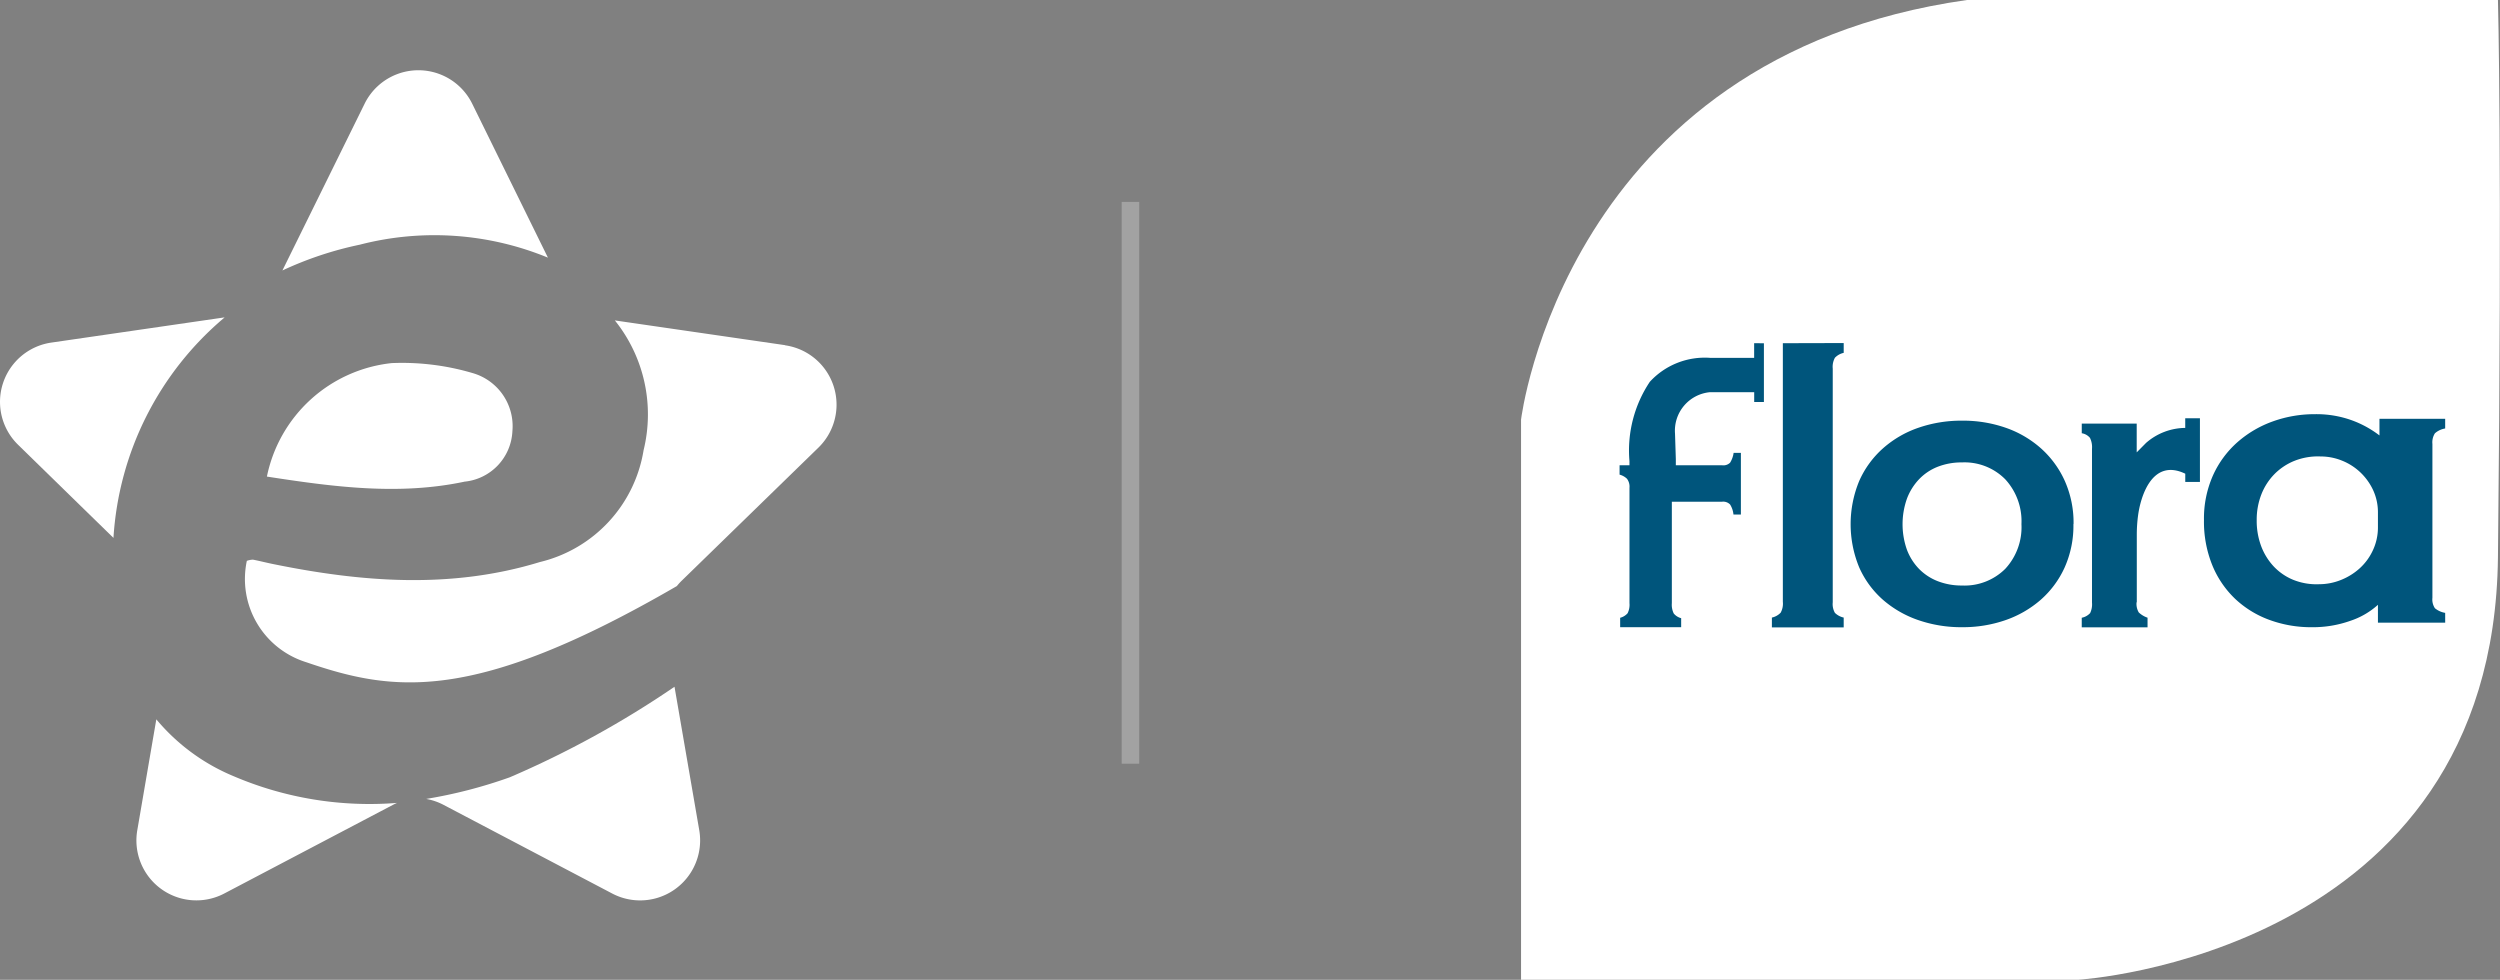 <svg xmlns="http://www.w3.org/2000/svg" width="142.4" height="55.808" viewBox="0 0 142.4 55.808">
  <rect x="0" y="0" width="142.4" height="55.808" fill="#808080" stroke="none"/>
  <g id="Grupo_980" data-name="Grupo 980" transform="translate(-77.356 -52.596)">
    <g id="Componente_55_7" data-name="Componente 55 – 7" transform="translate(77.356 56.596)">
      <path id="Caminho_893" data-name="Caminho 893" d="M12.78,63.08,2.924,64.514a3.413,3.413,0,0,0-1.891,5.829L4.573,73.8l1.885,1.839a17.831,17.831,0,0,1,6.322-12.55" transform="translate(0.005 -49.001)" fill="#fff"/>
      <path id="Caminho_894" data-name="Caminho 894" d="M82.778,81.783A3.029,3.029,0,0,0,85.524,78.9a3.146,3.146,0,0,0-2.254-3.3,14.184,14.184,0,0,0-4.62-.572,8.135,8.135,0,0,0-7.11,6.464c3.8.589,7.5,1.08,11.238.294" transform="translate(-56.337 -58.346)" fill="#fff"/>
      <path id="Caminho_895" data-name="Caminho 895" d="M80.164,9.927a16.973,16.973,0,0,1,10.7.743L86.55,1.9a3.416,3.416,0,0,0-6.127,0L75.74,11.4a20.055,20.055,0,0,1,4.424-1.472" transform="translate(-59.654 0.006)" fill="#fff"/>
      <path id="Caminho_896" data-name="Caminho 896" d="M42.111,169.238a11.442,11.442,0,0,1-4.4-3.238l-.367,2.135-.717,4.18a3.416,3.416,0,0,0,4.966,3.6l9.595-5.043c.078-.041.155-.078.235-.112a19.694,19.694,0,0,1-9.312-1.522" transform="translate(-28.807 -129.027)" fill="#fff"/>
      <path id="Caminho_897" data-name="Caminho 897" d="M98.033,64.608,88.345,63.2a8.55,8.55,0,0,1,1.637,7.392,7.838,7.838,0,0,1-5.907,6.371c-5.08,1.554-10.173,1.146-15.268.1-.363-.076-.723-.168-1.079-.237a1.179,1.179,0,0,0-.345.069,4.962,4.962,0,0,0,3.375,5.771c4.951,1.695,9.5,2.405,21.119-4.335a3.243,3.243,0,0,1,.3-.328l7.762-7.556a3.416,3.416,0,0,0-1.893-5.829" transform="translate(-53.323 -48.949)" fill="#fff"/>
      <path id="Caminho_898" data-name="Caminho 898" d="M128.474,157.41a55.363,55.363,0,0,1-9.381,5.156,27.4,27.4,0,0,1-4.763,1.233,3.386,3.386,0,0,1,.993.341l9.595,5.043a3.418,3.418,0,0,0,4.966-3.6Z" transform="translate(-90.054 -122.292)" fill="#fff"/>
    </g>
    <line id="Linha_135" data-name="Linha 135" y2="32" transform="translate(141.747 64.096)" fill="none" stroke="#fff" stroke-width="1" opacity="0.27"/>
    <g id="Grupo_7" data-name="Grupo 7" transform="translate(-25.017 -921.219)">
      <path id="Caminho_23" data-name="Caminho 23" d="M191.607,1248.2c-22.906,3.236-25.4,23.9-25.4,23.9v31.906h31.744s23.652-1.407,23.9-24.064,0-31.744,0-31.744Z" transform="translate(22.805 -274.385)" fill="#fff"/>
      <path id="path2" d="M216.388,401.444v3.347h-.553v-.559h-2.527a2.2,2.2,0,0,0-1.983,2.355l.046,1.456v.352h2.645a.542.542,0,0,0,.447-.15,1.445,1.445,0,0,0,.2-.557h.414v3.51h-.423a1.318,1.318,0,0,0-.191-.568.547.547,0,0,0-.455-.161h-2.864v5.777a1.136,1.136,0,0,0,.108.589.8.8,0,0,0,.423.268v.513H208.2v-.535a.848.848,0,0,0,.423-.257,1.074,1.074,0,0,0,.108-.578v-6.569a.744.744,0,0,0-.141-.513.944.944,0,0,0-.423-.236v-.535h.563v-.236a7.045,7.045,0,0,1,1.159-4.516,4.247,4.247,0,0,1,3.471-1.363h2.472v-.837Z" transform="translate(-13.543 591.923)" fill="#00557c"/>
      <path id="path4" d="M239.883,401.433v14.729a1.066,1.066,0,0,1-.124.62.974.974,0,0,1-.5.279v.559h4.09v-.559a1.031,1.031,0,0,1-.5-.268,1.008,1.008,0,0,1-.124-.6V402.882a1.066,1.066,0,0,1,.124-.62.974.974,0,0,1,.5-.279v-.559Z" transform="translate(-35.959 591.931)" fill="#00557c"/>
      <path id="path6" d="M265.08,423.121a3.522,3.522,0,0,0-.926-2.556,3.264,3.264,0,0,0-2.459-.958,3.73,3.73,0,0,0-1.385.248,2.964,2.964,0,0,0-1.065.714,3.263,3.263,0,0,0-.692,1.116,4.371,4.371,0,0,0,0,2.886,3.171,3.171,0,0,0,.692,1.1,3.031,3.031,0,0,0,1.065.7,3.728,3.728,0,0,0,1.385.248,3.284,3.284,0,0,0,2.459-.947,3.483,3.483,0,0,0,.926-2.55Zm2.96,0a5.838,5.838,0,0,1-.5,2.47,5.454,5.454,0,0,1-1.363,1.842,6.075,6.075,0,0,1-2.013,1.16,7.391,7.391,0,0,1-2.47.4,7.484,7.484,0,0,1-2.479-.4,6.059,6.059,0,0,1-2.023-1.16,5.33,5.33,0,0,1-1.352-1.842,6.445,6.445,0,0,1,0-4.93A5.409,5.409,0,0,1,257.2,418.8a5.96,5.96,0,0,1,2.023-1.171,7.484,7.484,0,0,1,2.479-.4,7.392,7.392,0,0,1,2.47.4,5.982,5.982,0,0,1,2.013,1.171,5.532,5.532,0,0,1,1.363,1.859,5.857,5.857,0,0,1,.5,2.459Z" transform="translate(-47.565 580.547)" fill="#00557c"/>
      <path id="path8" d="M305.645,427.213a.95.95,0,0,0,.124.584,1.377,1.377,0,0,0,.5.3v.55h-3.748V428.1a.881.881,0,0,0,.477-.264,1.145,1.145,0,0,0,.107-.595v-8.766a1.2,1.2,0,0,0-.115-.62.754.754,0,0,0-.468-.264v-.55h3.13v1.639l.533-.539a3.434,3.434,0,0,1,2.231-.854v-.549h.837v3.627h-.835v-.47c-1.913-.918-2.558,1.363-2.69,2.392a8.135,8.135,0,0,0-.071,1.035v3.9Z" transform="translate(-81.572 580.902)" fill="#00557c"/>
      <path id="path10" d="M337.4,422.4v-.837a3.006,3.006,0,0,0-.286-1.321,3.337,3.337,0,0,0-.744-1.013,3.29,3.29,0,0,0-1.035-.649,3.231,3.231,0,0,0-1.2-.23,3.619,3.619,0,0,0-1.487.248,3.361,3.361,0,0,0-1.145.76,3.43,3.43,0,0,0-.744,1.156,3.966,3.966,0,0,0-.264,1.464,4.116,4.116,0,0,0,.248,1.464,3.5,3.5,0,0,0,.715,1.166,3.194,3.194,0,0,0,1.123.771,3.547,3.547,0,0,0,1.475.248,3.315,3.315,0,0,0,1.211-.232,3.533,3.533,0,0,0,1.068-.65,3.17,3.17,0,0,0,.76-1.013A3.059,3.059,0,0,0,337.4,422.4Zm3.831,5.417H337.4V426.8a4.413,4.413,0,0,1-1.574.913,6.382,6.382,0,0,1-2.191.363,6.883,6.883,0,0,1-2.422-.419,5.685,5.685,0,0,1-1.949-1.2,5.532,5.532,0,0,1-1.3-1.915,6.6,6.6,0,0,1-.473-2.565,6.037,6.037,0,0,1,.517-2.555,5.584,5.584,0,0,1,1.4-1.894,6.222,6.222,0,0,1,2.014-1.178,7.011,7.011,0,0,1,2.389-.408,5.911,5.911,0,0,1,2.113.352,5.848,5.848,0,0,1,1.563.859v-.947h3.743v.55a1.16,1.16,0,0,0-.584.275.949.949,0,0,0-.143.606v8.763a.9.9,0,0,0,.143.595,1.239,1.239,0,0,0,.584.264Z" transform="translate(-99.58 581.465)" fill="#00557c"/>
    </g>
  </g>
</svg>
